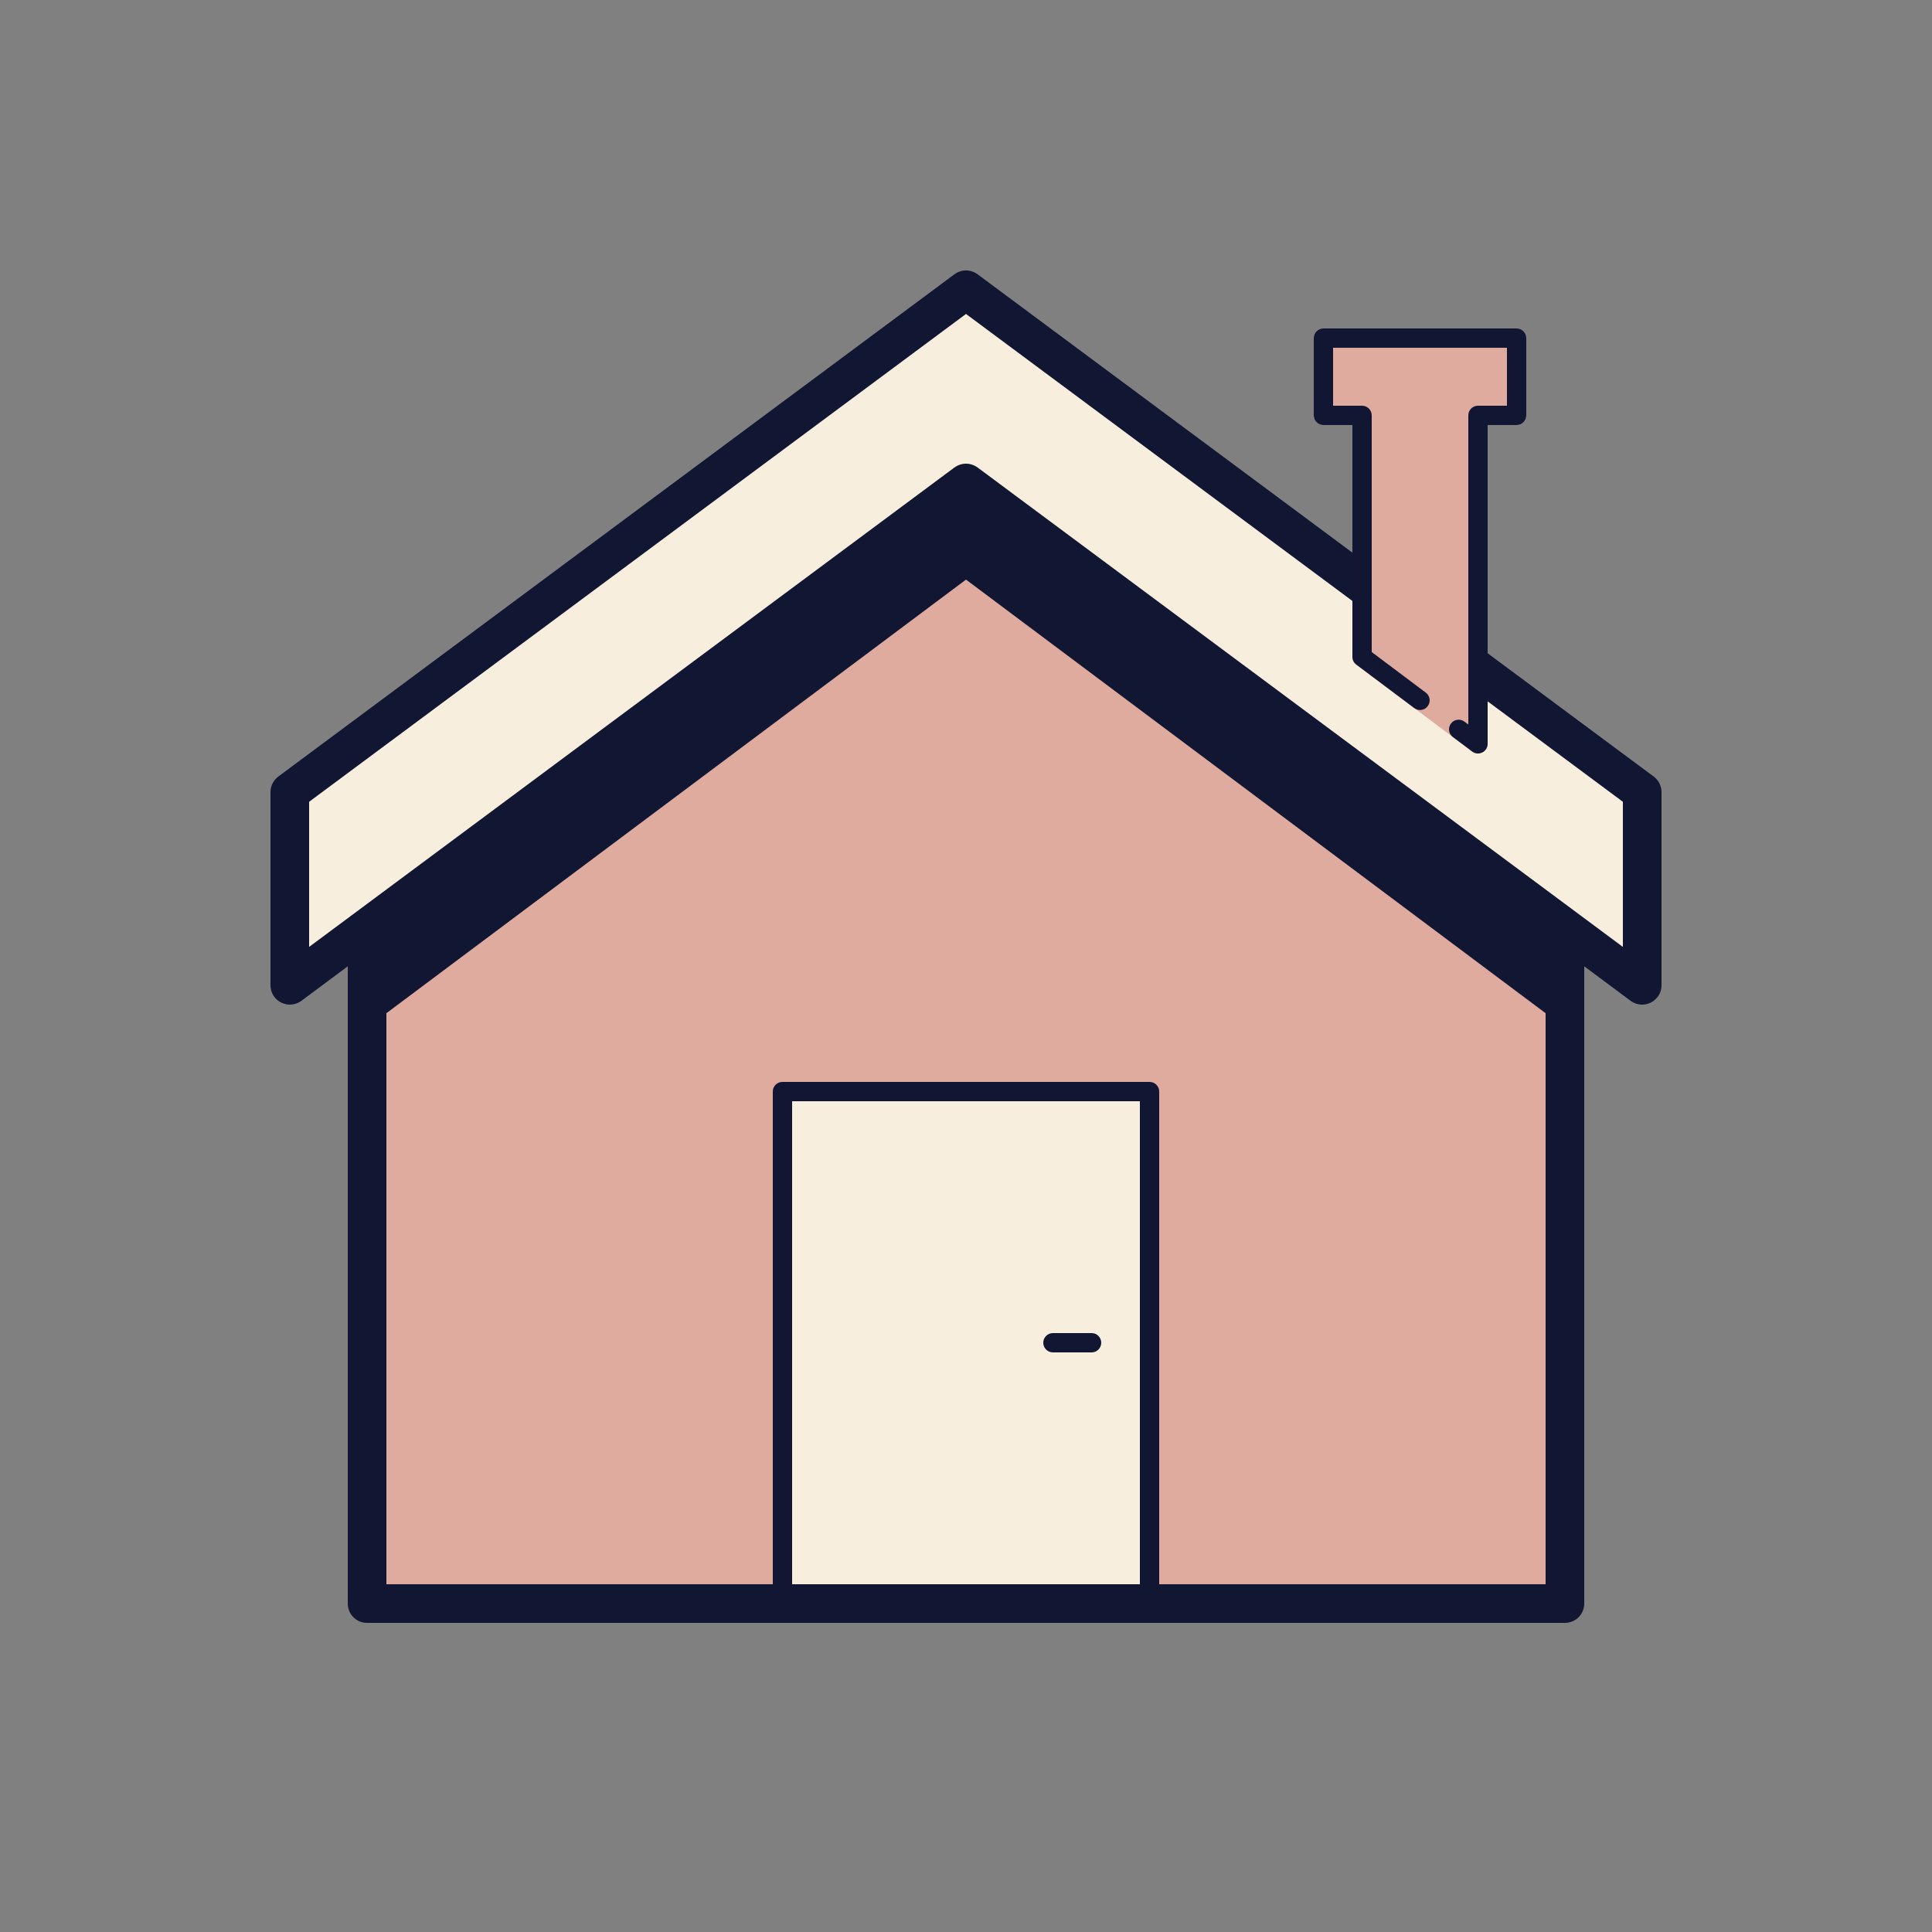 <?xml version="1.0" encoding="UTF-8"?>
<svg xmlns="http://www.w3.org/2000/svg" xmlns:xlink="http://www.w3.org/1999/xlink" viewBox="0 0 100 100" width="100px" height="100px">
<rect x="0" y="0" width="100" height="100" fill="#808080" stroke="none"/>
<g id="surface6542505">
<path style=" stroke:none;fill-rule:nonzero;fill:#deab9e;fill-opacity:1;" d="M 81 48.188 L 81 83 L 19 83 L 19 48.188 L 50 25 Z M 81 48.188 "/>
<path style=" stroke:none;fill-rule:nonzero;fill:rgb(96.863%,93.333%,87.059%);fill-opacity:1;" d="M 40 83 L 40 57 C 40 56.449 40.449 56 41 56 L 59 56 C 59.551 56 60 56.449 60 57 L 60 83 "/>
<path style=" stroke:none;fill-rule:nonzero;fill:rgb(6.667%,8.627%,20%);fill-opacity:1;" d="M 81 48.191 L 81 53.191 L 50 30 L 19 53.191 L 19 48.191 L 50 25 Z M 81 48.191 "/>
<path style=" stroke:none;fill-rule:nonzero;fill:rgb(96.863%,93.333%,87.059%);fill-opacity:1;" d="M 15 41 L 50 15 L 85 41 L 85 51 L 50 25 L 15 51 Z M 15 41 "/>
<path style=" stroke:none;fill-rule:nonzero;fill:#deab9e;fill-opacity:1;" d="M 79 17.5 L 79 21.5 C 79 21.781 78.781 22 78.5 22 L 77 22 L 77 38.5 C 77 38.691 76.891 38.859 76.719 38.949 C 76.648 38.98 76.578 39 76.5 39 C 76.391 39 76.289 38.969 76.199 38.898 L 70.199 34.398 C 70.07 34.309 70 34.16 70 34 L 70 22 L 68.5 22 C 68.219 22 68 21.781 68 21.5 L 68 17.5 C 68 17.219 68.219 17 68.5 17 L 78.5 17 C 78.781 17 79 17.219 79 17.5 Z M 79 17.5 "/>
<path style=" stroke:none;fill-rule:nonzero;fill:rgb(6.667%,8.627%,20%);fill-opacity:1;" d="M 85.602 40.199 L 77 33.812 L 77 22 L 78.5 22 C 78.777 22 79 21.777 79 21.5 L 79 17.5 C 79 17.223 78.777 17 78.5 17 L 68.5 17 C 68.223 17 68 17.223 68 17.5 L 68 21.5 C 68 21.777 68.223 22 68.5 22 L 70 22 L 70 28.605 L 50.602 14.199 C 50.238 13.93 49.762 13.93 49.398 14.199 L 14.398 40.199 C 14.148 40.391 14 40.68 14 41 L 14 51 C 14 51.379 14.211 51.719 14.551 51.891 C 14.891 52.059 15.289 52.031 15.602 51.801 L 18 50.016 L 18 83 C 18 83.551 18.445 84 19 84 L 81 84 C 81.555 84 82 83.551 82 83 L 82 50.016 L 84.398 51.801 C 84.578 51.93 84.789 52 85 52 C 85.148 52 85.309 51.961 85.449 51.891 C 85.789 51.719 86 51.379 86 51 L 86 41 C 86 40.68 85.852 40.391 85.602 40.199 Z M 59 82 L 41 82 L 41 57 L 59 57 Z M 80 82 L 60 82 L 60 56.5 C 60 56.223 59.777 56 59.5 56 L 40.5 56 C 40.223 56 40 56.223 40 56.5 L 40 82 L 20 82 L 20 48.531 L 50 26.25 L 80 48.531 Z M 84 49.012 L 50.602 24.199 C 50.422 24.07 50.211 24 50 24 C 49.789 24 49.578 24.07 49.398 24.199 L 16 49.012 L 16 41.5 L 50 16.25 L 70 31.105 L 70 34 C 70 34.156 70.074 34.305 70.199 34.398 L 73.199 36.648 C 73.422 36.816 73.734 36.773 73.898 36.551 C 74.066 36.328 74.02 36.016 73.801 35.852 L 71 33.75 L 71 21.5 C 71 21.223 70.773 21 70.5 21 L 69 21 L 69 18 L 78 18 L 78 21 L 76.5 21 C 76.223 21 76 21.223 76 21.5 L 76 37.5 L 75.801 37.352 C 75.582 37.188 75.266 37.227 75.102 37.449 C 74.934 37.672 74.98 37.984 75.199 38.148 L 76.199 38.898 C 76.289 38.965 76.395 39 76.5 39 C 76.578 39 76.652 38.98 76.727 38.945 C 76.895 38.863 77 38.688 77 38.5 L 77 36.301 L 84 41.5 Z M 84 49.012 "/>
<path style=" stroke:none;fill-rule:nonzero;fill:rgb(6.667%,8.627%,20%);fill-opacity:1;" d="M 54.5 70 L 56.5 70 C 56.777 70 57 69.777 57 69.5 C 57 69.223 56.777 69 56.5 69 L 54.5 69 C 54.223 69 54 69.223 54 69.5 C 54 69.777 54.223 70 54.5 70 Z M 54.5 70 "/>
</g>
</svg>
